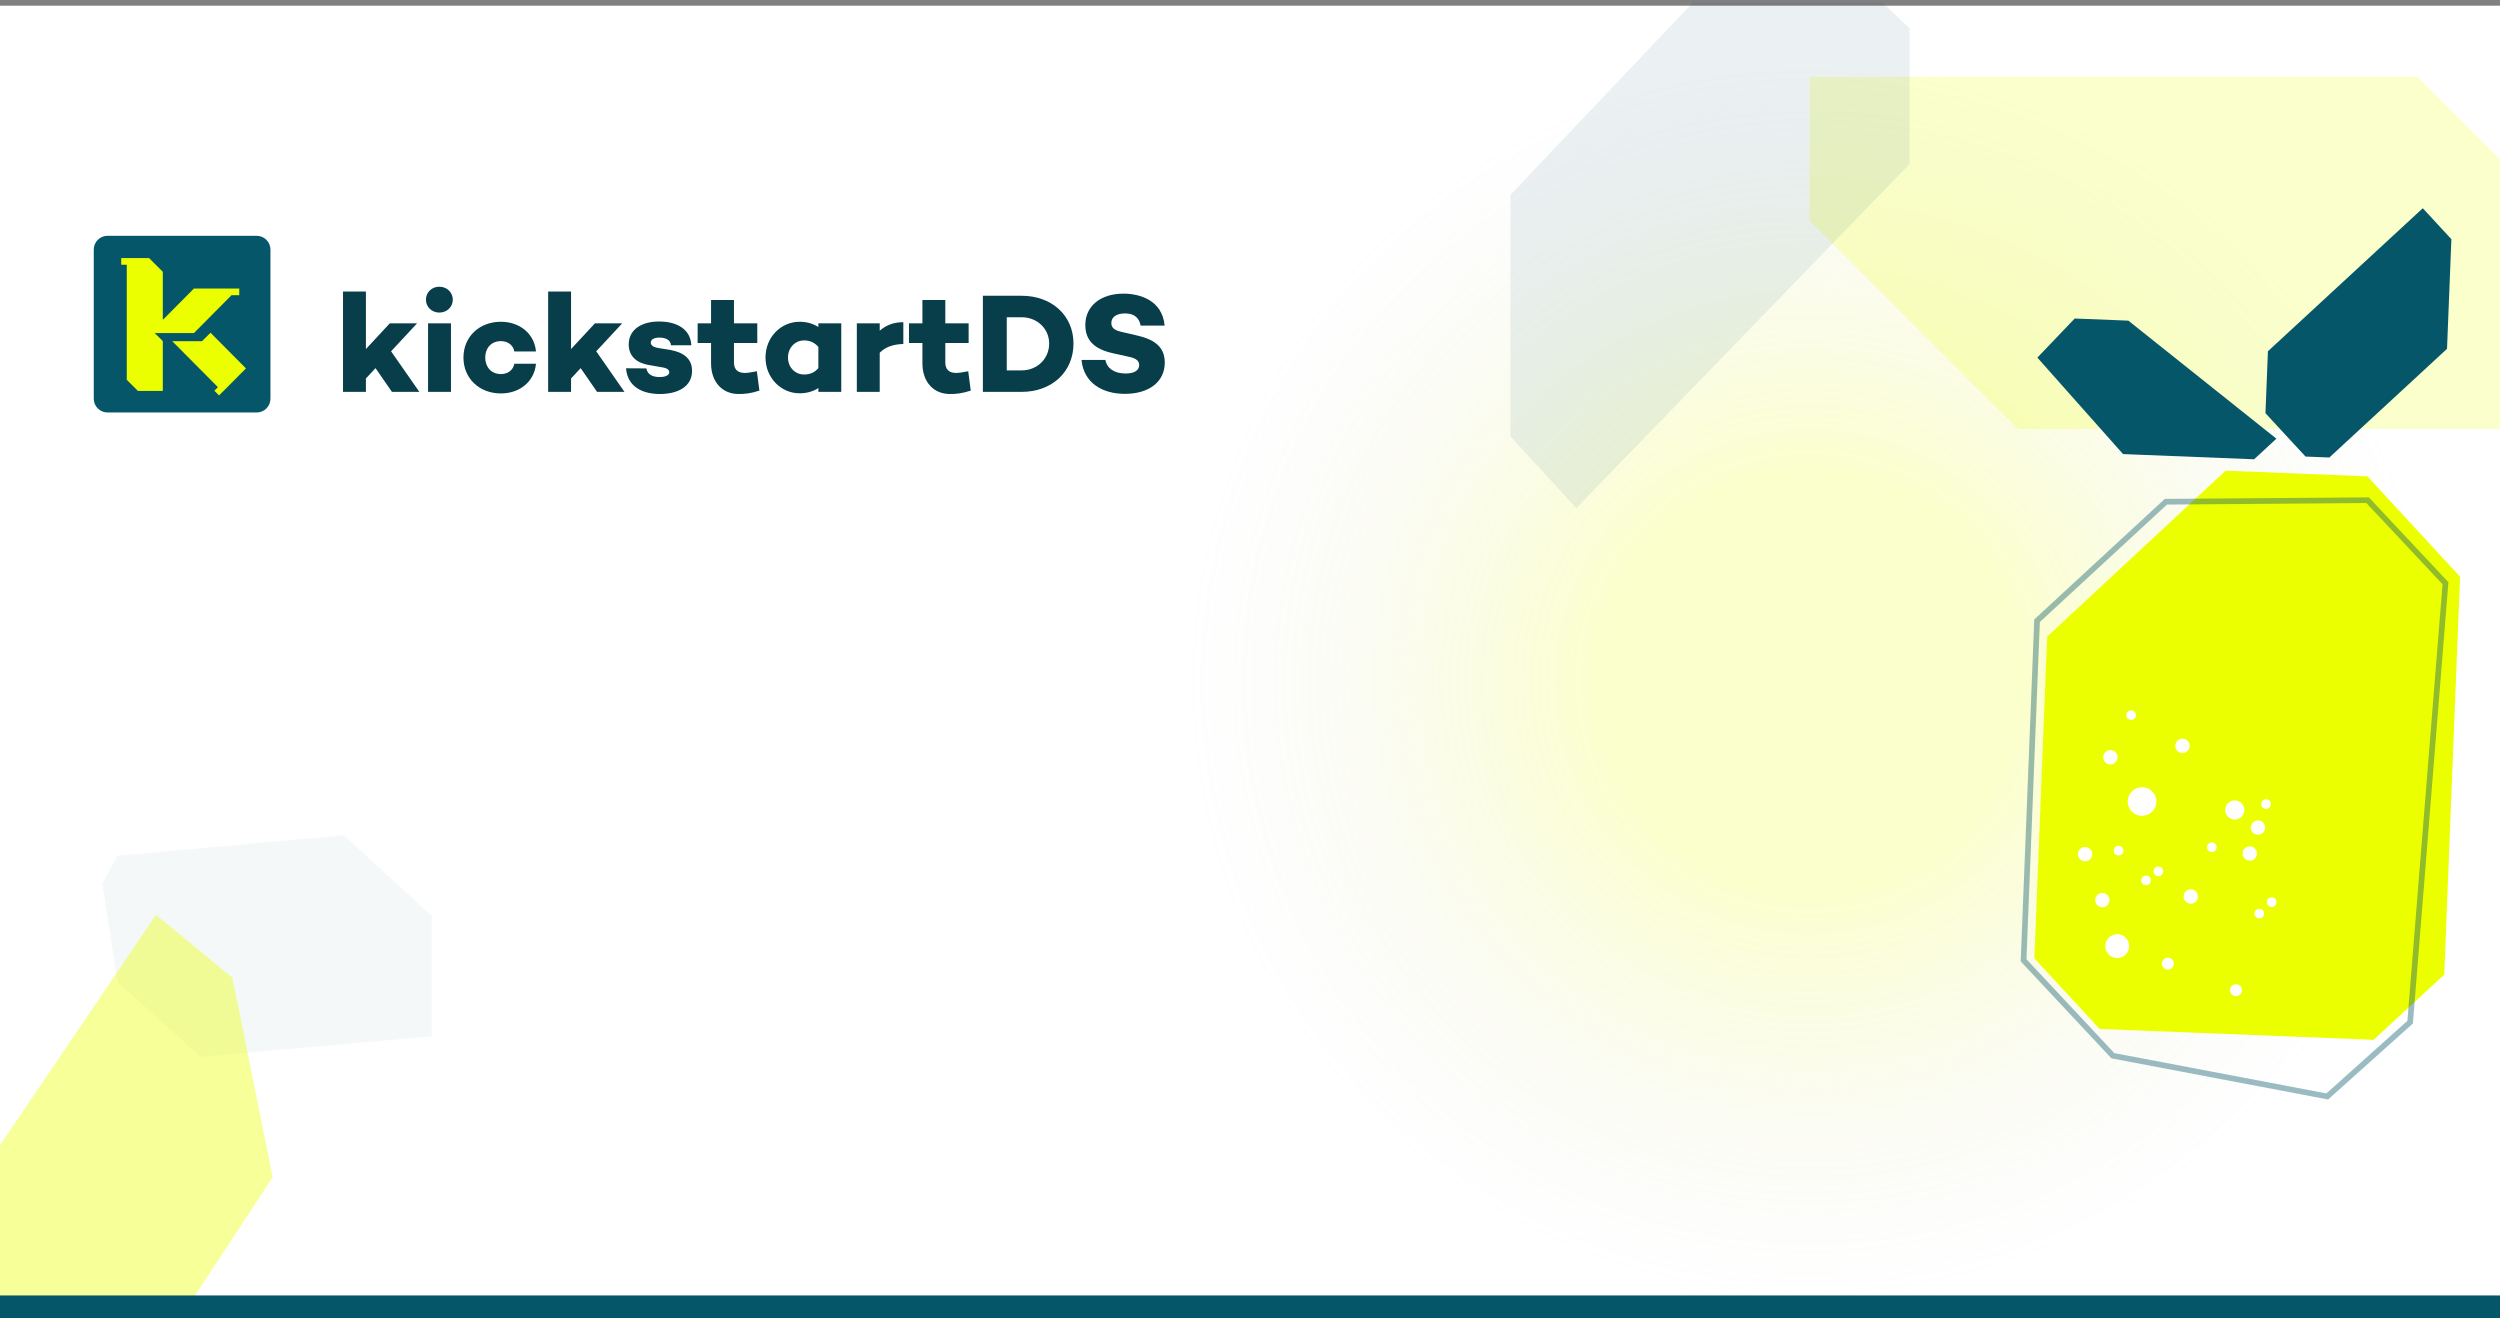 <svg width="880" height="464" viewBox="0 0 880 464" fill="none" xmlns="http://www.w3.org/2000/svg">
<rect x="0" y="0" width="880" height="464" fill="#808080" stroke="none"/>
<rect width="880" height="462" transform="translate(0 2)" fill="white"/>
<ellipse opacity="0.2" cx="637" cy="240" rx="221" ry="219" fill="url(#paint0_radial)"/>
<path d="M850.939 27H637V77.713L710.271 151H880V56.067L850.939 27Z" fill="#ECFF00" fill-opacity="0.2"/>
<path opacity="0.2" d="M554.854 178.854L531.685 153.632L531.685 68.581L595.914 0.833L662.488 0.833L672.166 9.925L672.166 57.733L554.854 178.854Z" fill="#065669" fill-opacity="0.4"/>
<path d="M833.318 167.664L783.41 165.682L720.602 224.095L716.105 337.331L739.061 362.186L835.522 366.017L860.376 343.061L865.94 202.984L833.318 167.664Z" fill="#ECFF00"/>
<path d="M762.394 176.61L717.045 218.494L712.298 338.021L743.728 371.614L819.188 385.952L848.37 359.808L860.807 205.302L833.404 176.07L762.394 176.61Z" stroke="#065669" stroke-opacity="0.4" stroke-width="2"/>
<path d="M811.54 160.709L819.928 161.042L861.353 122.782L862.885 84.198L852.817 73.297L798.311 123.639L797.444 145.447L811.54 160.709Z" fill="#06566A"/>
<path d="M793.44 161.67L747.307 159.837L717.152 125.876L730.3 112.116L749.173 112.865L801.289 154.42L793.44 161.67Z" fill="#06566A"/>
<circle cx="740.022" cy="316.858" r="2.518" transform="rotate(2.274 740.022 316.858)" fill="white"/>
<circle cx="787.068" cy="348.551" r="2.099" transform="rotate(2.274 787.068 348.551)" fill="white"/>
<circle cx="797.652" cy="283.023" r="1.679" transform="rotate(2.274 797.652 283.023)" fill="white"/>
<circle cx="768.223" cy="262.531" r="2.518" transform="rotate(2.274 768.223 262.531)" fill="white"/>
<circle cx="795.281" cy="321.574" r="1.679" transform="rotate(2.274 795.281 321.574)" fill="white"/>
<circle cx="778.567" cy="298.227" r="1.679" transform="rotate(2.274 778.567 298.227)" fill="white"/>
<circle cx="799.641" cy="317.547" r="1.679" transform="rotate(2.274 799.641 317.547)" fill="white"/>
<circle cx="759.746" cy="306.721" r="1.679" transform="rotate(2.274 759.746 306.721)" fill="white"/>
<circle cx="755.42" cy="309.908" r="1.679" transform="rotate(2.274 755.42 309.908)" fill="white"/>
<circle cx="745.753" cy="299.443" r="1.679" transform="rotate(2.274 745.753 299.443)" fill="white"/>
<circle cx="754.002" cy="282.129" r="5.037" transform="rotate(2.274 754.002 282.129)" fill="white"/>
<circle cx="750.169" cy="251.733" r="1.679" transform="rotate(2.274 750.169 251.733)" fill="white"/>
<circle cx="745.259" cy="333.029" r="4.197" transform="rotate(2.274 745.259 333.029)" fill="white"/>
<circle cx="771.156" cy="315.575" r="2.518" transform="rotate(2.274 771.156 315.575)" fill="white"/>
<circle cx="742.858" cy="266.565" r="2.518" transform="rotate(2.274 742.858 266.565)" fill="white"/>
<circle cx="733.944" cy="300.654" r="2.518" transform="rotate(2.274 733.944 300.654)" fill="white"/>
<circle cx="763.076" cy="339.198" r="2.099" transform="rotate(2.274 763.076 339.198)" fill="white"/>
<circle cx="791.921" cy="300.439" r="2.518" transform="rotate(2.274 791.921 300.439)" fill="white"/>
<circle cx="794.802" cy="291.311" r="2.518" transform="rotate(2.274 794.802 291.311)" fill="white"/>
<circle cx="786.648" cy="285.106" r="3.358" transform="rotate(2.274 786.648 285.106)" fill="white"/>
<path opacity="0.2" d="M41.404 301.207L36 310.957L41.404 345.717L70.584 372L152 364.793V322.402L121.019 294L41.404 301.207Z" fill="#065669" fill-opacity="0.2"/>
<path d="M0 403.084V457H68L96 414.368L81.818 344.152L54.909 322L0 403.084Z" fill="#ECFF00" fill-opacity="0.4"/>
<path d="M33 87.859C33 85.176 35.176 83 37.859 83H90.339C93.023 83 95.198 85.176 95.198 87.859V140.339C95.198 143.023 93.023 145.198 90.339 145.198H37.859C35.176 145.198 33 143.023 33 140.339V87.859Z" fill="#06566A"/>
<path fill-rule="evenodd" clip-rule="evenodd" d="M50.475 90.84H42.669V93.179H44.621V133.689L48.555 137.619H57.304V95.671L52.468 90.84L50.475 90.84Z" fill="#ECFF00"/>
<path fill-rule="evenodd" clip-rule="evenodd" d="M53.123 112.531H69.55L86.574 129.675L78.361 137.946L78.347 137.932L77.101 139.188L75.461 137.536L76.707 136.281L53.123 112.531Z" fill="#ECFF00"/>
<path fill-rule="evenodd" clip-rule="evenodd" d="M57.368 120.109H71.074L90.755 100.771H71.172L54.429 117.222L57.368 120.109Z" fill="#06566A"/>
<path fill-rule="evenodd" clip-rule="evenodd" d="M54.583 117.235H56.306H68.27L81.499 103.907H84.222V101.555H83.833H70.216H68.27L53.645 116.29L54.583 117.235Z" fill="#ECFF00"/>
<path d="M132.186 129.583L137.958 137.942H147.611L137.659 123.662L146.815 113.809H137.211L128.802 122.865V102.614H120.741V137.942H128.802V133.215L132.186 129.583Z" fill="#083D4A"/>
<path d="M154.659 110.028C157.247 110.028 159.386 108.087 159.386 105.5C159.386 102.862 157.247 100.922 154.659 100.922C152.022 100.922 149.932 102.862 149.932 105.5C149.932 108.087 152.022 110.028 154.659 110.028ZM158.74 113.809H150.679V137.942H158.74V113.809Z" fill="#083D4A"/>
<path d="M176.323 131.673C172.889 131.673 170.799 129.135 170.799 125.851C170.799 122.567 172.889 120.079 176.323 120.079C178.811 120.079 180.652 121.522 181.05 123.711H188.663C188.115 117.491 182.99 113.262 176.323 113.262C168.71 113.262 163.137 118.536 163.137 125.851C163.137 133.215 168.71 138.49 176.323 138.49C182.99 138.49 188.115 134.26 188.663 128.04H181.05C180.652 130.23 178.811 131.673 176.323 131.673Z" fill="#083D4A"/>
<path d="M204.394 129.583L210.166 137.942H219.819L209.867 123.662L219.023 113.809H209.419L201.01 122.865V102.614H192.949V137.942H201.01V133.215L204.394 129.583Z" fill="#083D4A"/>
<path d="M220.365 129.633C220.863 136.051 225.988 138.689 232.308 138.689C238.577 138.689 243.603 136.101 243.603 130.528C243.603 126.249 240.617 124.06 236.089 123.214L231.561 122.467C229.67 122.119 229.073 121.373 229.073 120.576C229.073 119.631 230.019 118.835 232.108 118.835C234.348 118.835 236.039 119.681 236.189 121.522H243.354C243.006 115.153 237.184 113.162 232.059 113.162C225.64 113.162 221.311 116.148 221.311 121.223C221.311 125.453 224.197 127.791 228.377 128.488L233.253 129.334C234.845 129.583 235.592 130.23 235.592 131.026C235.592 132.071 234.298 132.718 232.158 132.718C229.621 132.718 227.879 131.772 227.531 129.682L220.365 129.633Z" fill="#083D4A"/>
<path d="M266.416 130.677C264.625 131.026 263.281 131.275 262.137 131.275C259.749 131.275 258.355 130.08 258.355 127.642V120.726H266.565V113.809H258.355V105.599H250.294V113.809H245.567V120.726H250.294V127.891C250.294 134.409 254.176 138.689 259.997 138.689C262.386 138.689 264.177 138.49 267.312 137.494L266.416 130.677Z" fill="#083D4A"/>
<path d="M296.127 113.809H288.066V115.103C286.275 113.959 284.085 113.262 281.448 113.262C274.93 113.262 269.457 118.636 269.457 125.851C269.457 133.016 274.93 138.44 281.448 138.44C284.085 138.44 286.275 137.743 288.066 136.599V137.942H296.127V113.809ZM283.041 131.822C279.757 131.822 277.368 129.185 277.368 125.851C277.368 122.517 279.757 119.83 283.041 119.83C284.832 119.83 286.573 120.377 288.066 122.119V129.583C286.573 131.324 284.832 131.822 283.041 131.822Z" fill="#083D4A"/>
<path d="M317.972 113.411C314.39 113.411 311.802 114.556 309.663 116.397V113.809H301.602V137.942H309.663V124.159C311.553 122.268 314.041 121.223 317.972 121.074V113.411Z" fill="#083D4A"/>
<path d="M340.811 130.677C339.02 131.026 337.676 131.275 336.532 131.275C334.143 131.275 332.75 130.08 332.75 127.642V120.726H340.96V113.809H332.75V105.599H324.689V113.809H319.962V120.726H324.689V127.891C324.689 134.409 328.57 138.689 334.392 138.689C336.781 138.689 338.572 138.49 341.707 137.494L340.811 130.677Z" fill="#083D4A"/>
<path d="M345.972 104.106V137.942H359.606C370.205 137.942 377.867 130.976 377.867 120.925C377.867 111.023 370.205 104.106 359.606 104.106H345.972ZM354.381 130.379V111.67H359.606C365.079 111.67 369.309 115.7 369.309 120.925C369.309 126.299 365.079 130.379 359.606 130.379H354.381Z" fill="#083D4A"/>
<path d="M395.471 103.36C387.509 103.36 382.036 107.639 382.036 114.406C382.036 119.78 385.171 122.915 391.838 124.358L397.411 125.602C400.297 126.149 400.994 127.344 400.994 128.488C400.994 130.329 399.352 131.474 396.217 131.474C392.236 131.474 389.649 129.682 389.102 126.697H380.692C381.489 135.056 388.355 138.639 395.968 138.639C404.427 138.639 410 134.409 410 127.642C410 121.82 405.97 119.333 399.8 117.989L395.073 116.894C392.535 116.347 391.191 115.551 391.191 113.71C391.191 111.52 393.132 110.326 396.018 110.326C399.451 110.326 401.044 112.068 401.491 114.605H409.95C409.104 105.5 400.944 103.36 395.471 103.36Z" fill="#083D4A"/>
<rect y="456" width="880" height="8" fill="#06566A"/>
<defs>
<radialGradient id="paint0_radial" cx="0" cy="0" r="1" gradientUnits="userSpaceOnUse" gradientTransform="translate(637 240) rotate(90) scale(219 221)">
<stop offset="0.333" stop-color="#ECFF00"/>
<stop offset="1" stop-color="#C4C4C4" stop-opacity="0"/>
</radialGradient>
</defs>
</svg>
